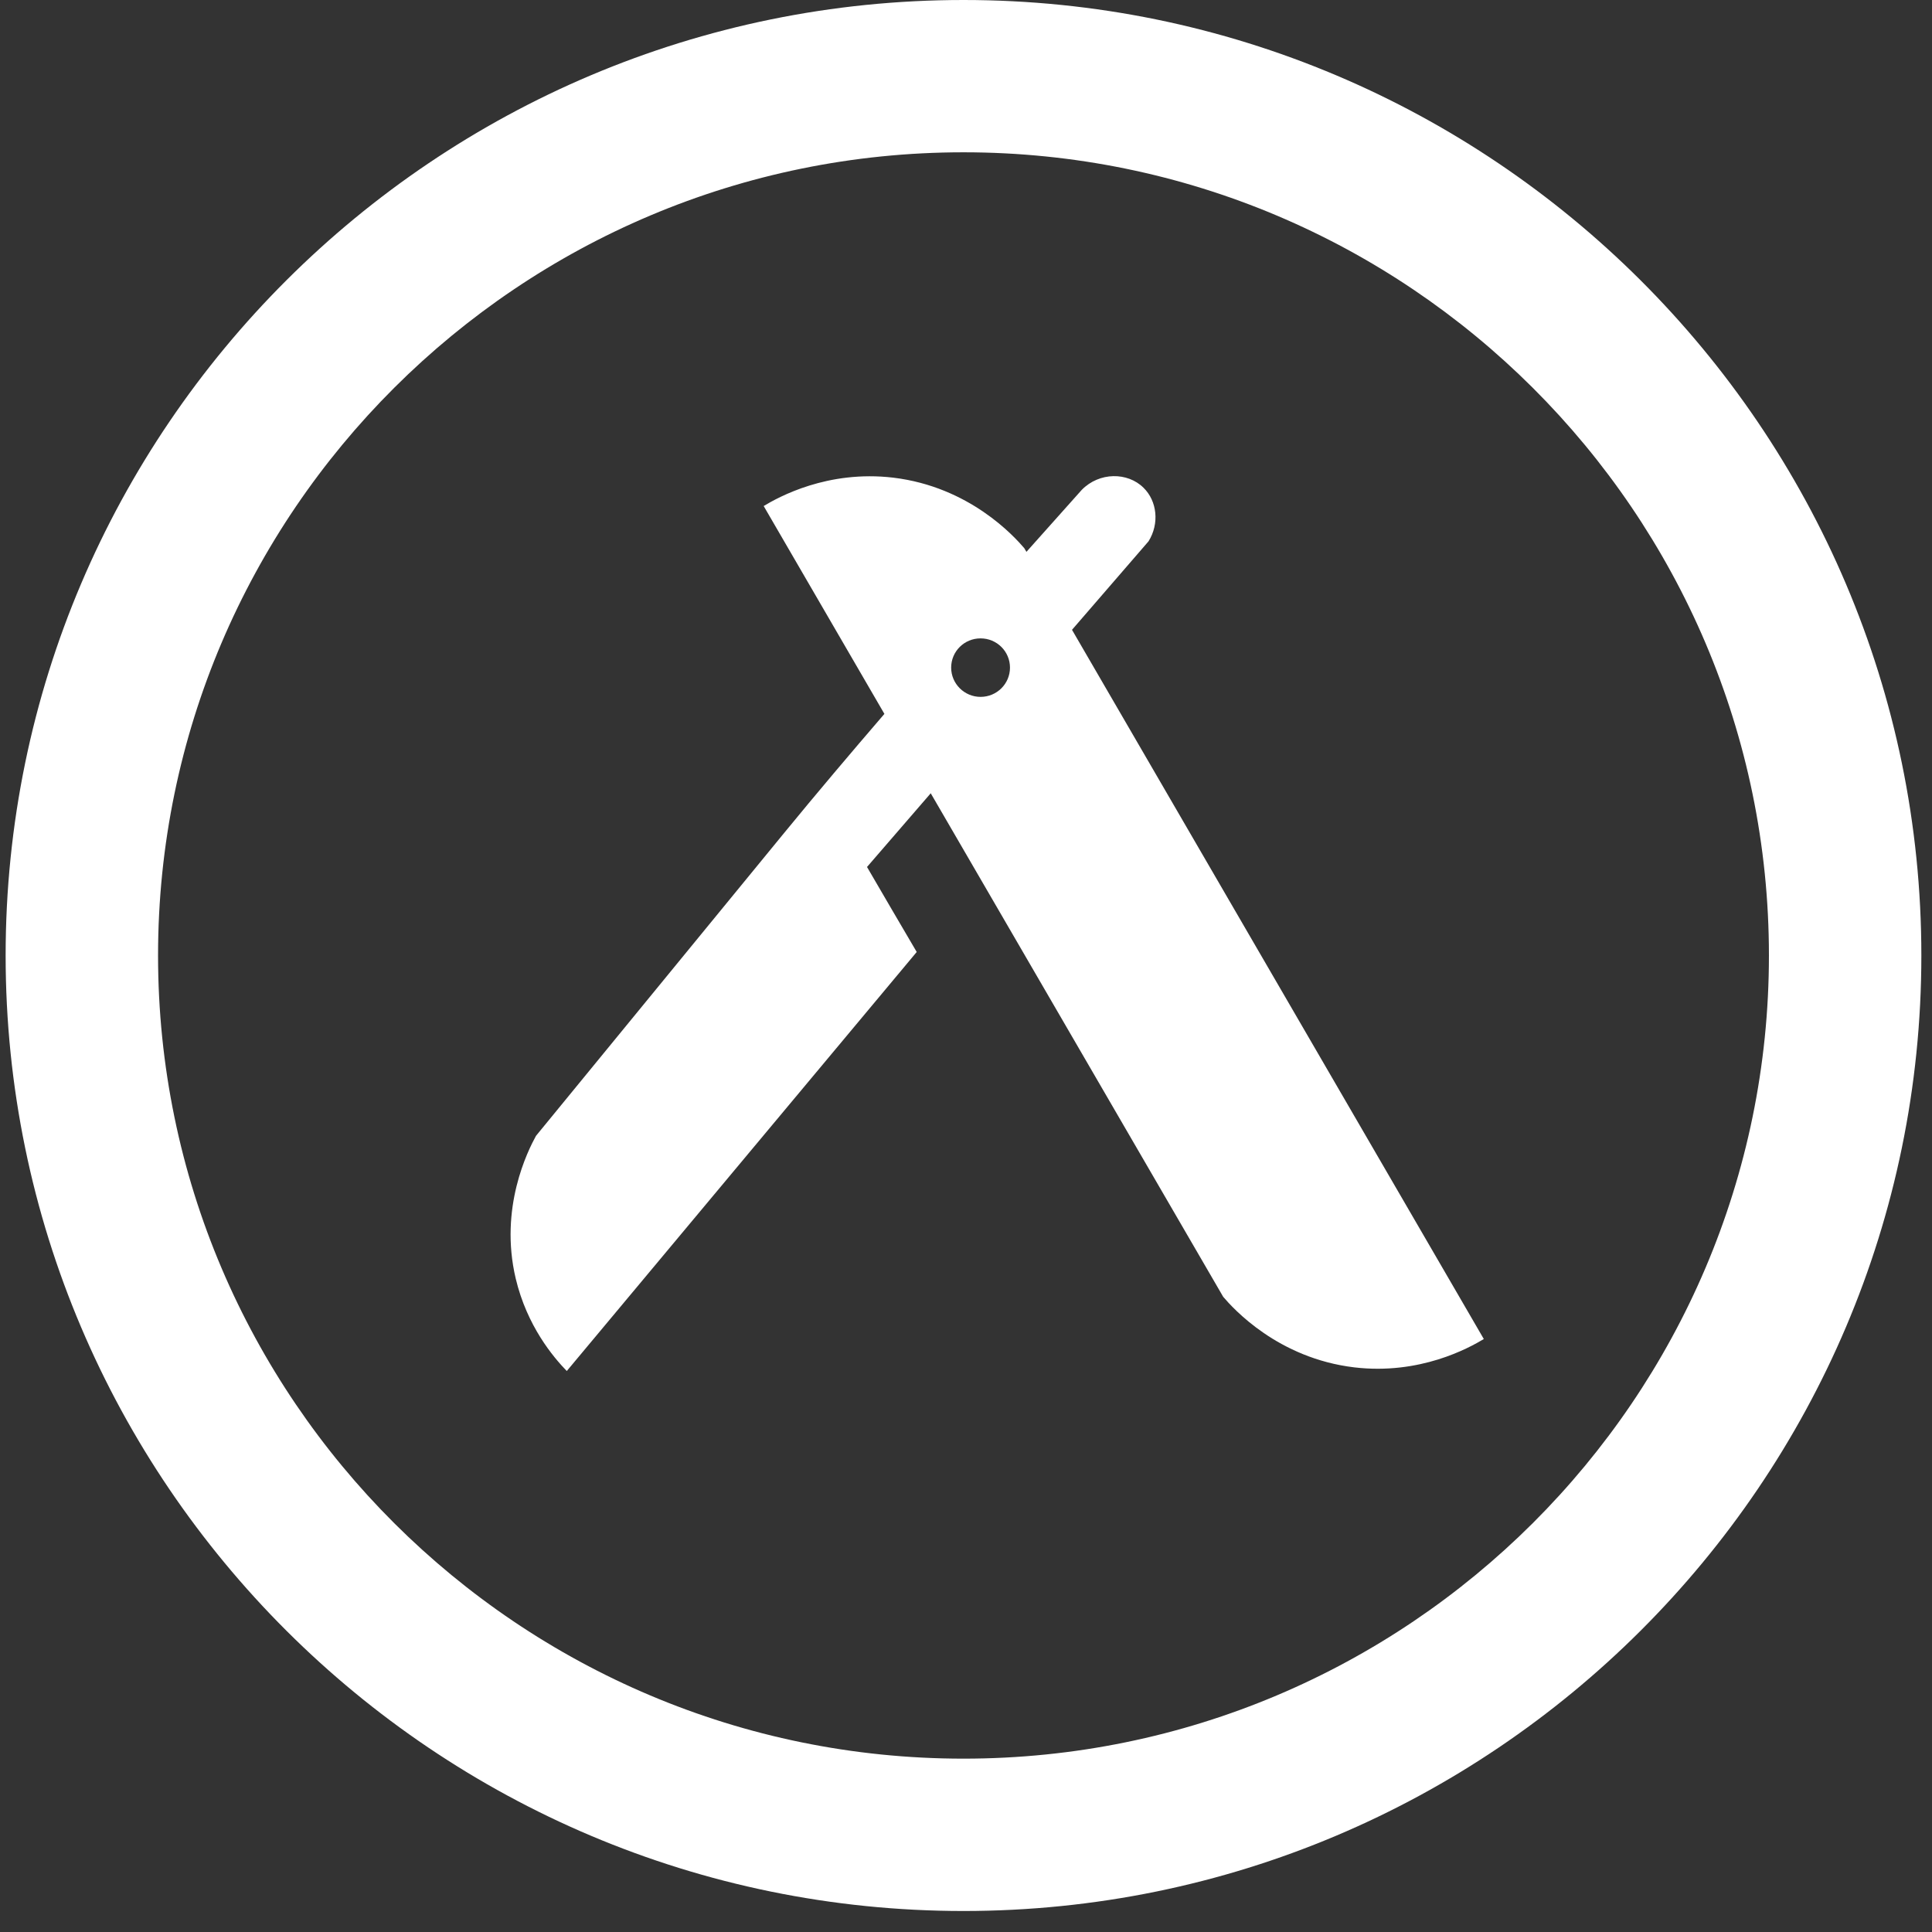 <svg width="47" height="47" viewBox="0 0 47 47" fill="none" xmlns="http://www.w3.org/2000/svg">
<rect x="0" y="0" width="47" height="47" fill="#333333" stroke="none"/>
<path d="M23.439 46.489C10.592 46.489 0.137 36.062 0.137 23.244C0.137 10.427 10.592 0 23.439 0C36.286 0 46.741 10.427 46.741 23.244C46.741 36.062 36.289 46.489 23.439 46.489ZM23.439 3.705C12.635 3.705 3.845 12.469 3.845 23.244C3.845 34.02 12.635 42.783 23.439 42.783C34.243 42.783 43.033 34.02 43.033 23.244C43.033 12.469 34.243 3.705 23.439 3.705Z" fill="white"/>
<path d="M26.075 15.326C26.698 14.607 27.317 13.888 27.94 13.169C28.211 12.736 28.148 12.187 27.818 11.865C27.432 11.483 26.746 11.479 26.316 11.917C25.871 12.417 25.419 12.921 24.97 13.425C24.952 13.395 24.937 13.366 24.918 13.336C24.674 13.051 23.587 11.843 21.73 11.62C20.132 11.431 18.942 12.091 18.578 12.31C19.557 13.996 20.536 15.681 21.515 17.367C20.695 18.32 19.876 19.287 19.068 20.273C17.058 22.726 15.049 25.179 13.039 27.632C12.843 27.991 12.138 29.381 12.546 31.104C12.821 32.26 13.458 33.012 13.788 33.353C16.625 29.955 19.461 26.557 22.301 23.159C21.897 22.47 21.492 21.781 21.092 21.091C21.608 20.495 22.127 19.895 22.642 19.298C25.015 23.381 27.384 27.465 29.757 31.548C30.001 31.834 31.088 33.042 32.945 33.264C34.543 33.453 35.733 32.793 36.097 32.575C32.756 26.824 29.419 21.073 26.079 15.322L26.075 15.326ZM23.854 16.953C23.461 16.953 23.139 16.634 23.139 16.241C23.139 15.848 23.457 15.53 23.854 15.53C24.251 15.53 24.57 15.848 24.57 16.241C24.57 16.634 24.251 16.953 23.854 16.953Z" fill="white"/>
</svg>
